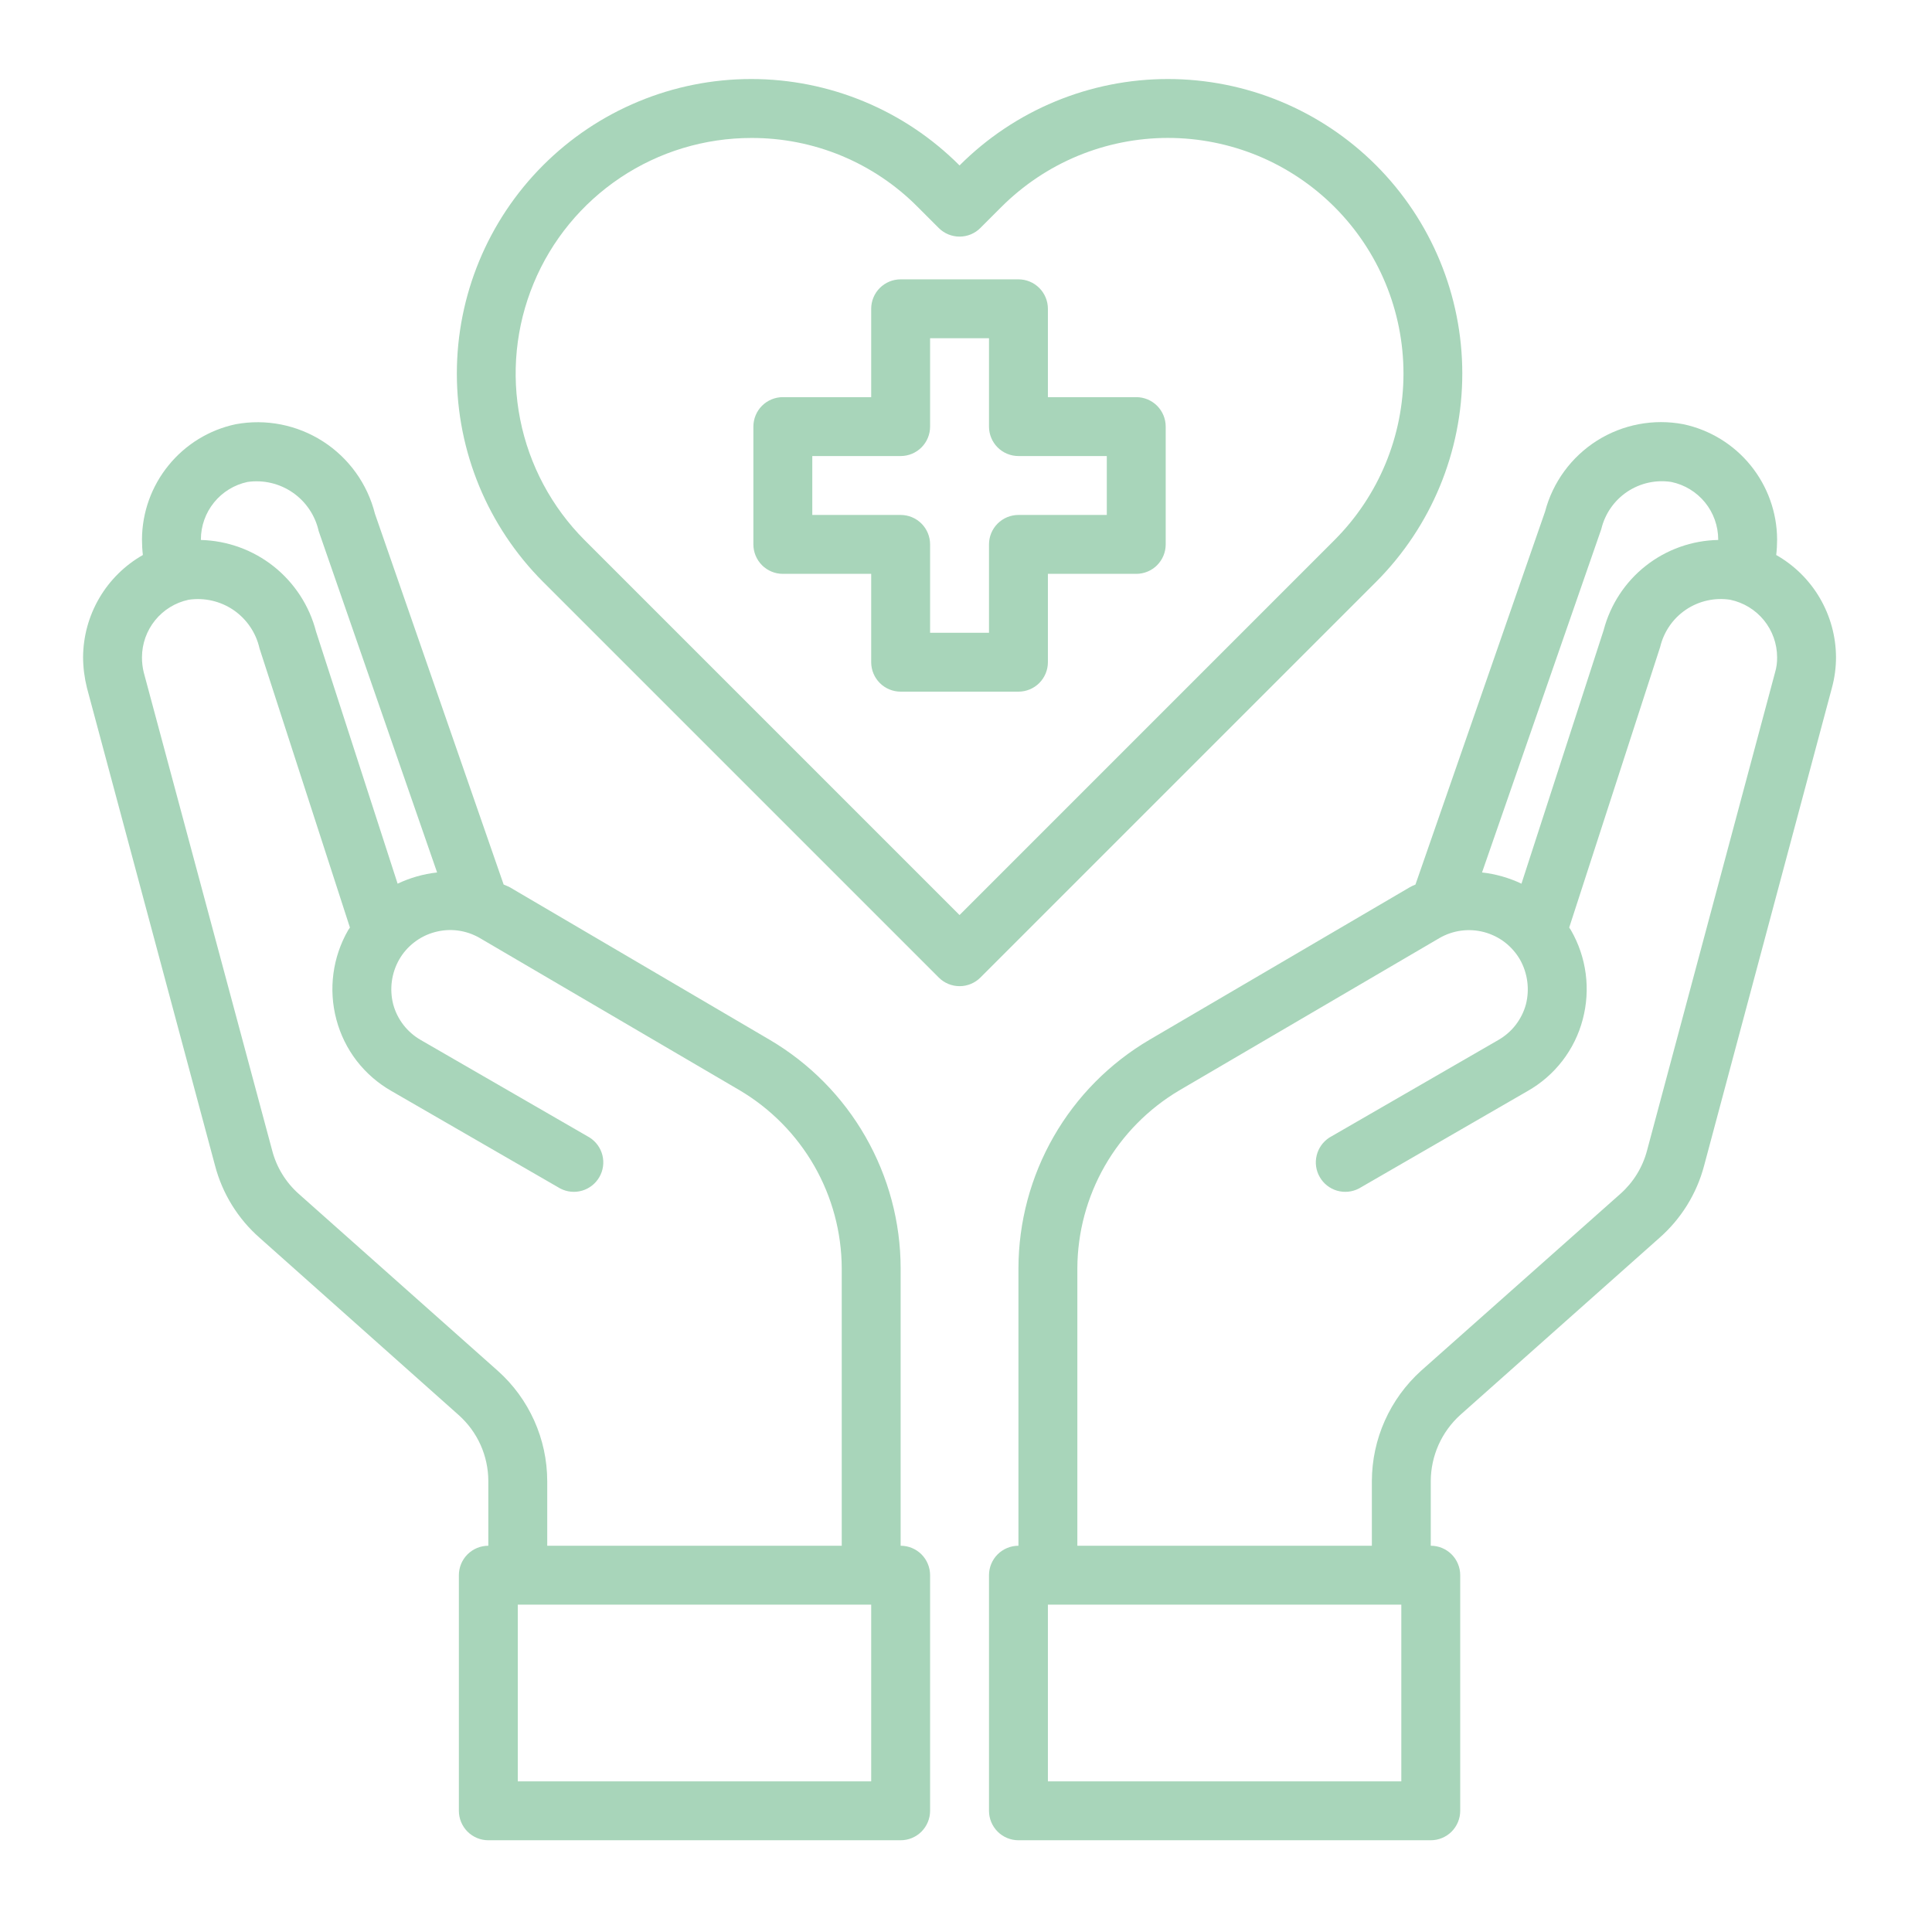 <svg width="41" height="41" viewBox="0 0 41 41" fill="none" xmlns="http://www.w3.org/2000/svg">
<path d="M24.113 8.428H22.238V6.553C22.238 6.387 22.172 6.228 22.055 6.111C21.938 5.994 21.779 5.928 21.613 5.928H19.113C18.948 5.928 18.788 5.994 18.671 6.111C18.554 6.228 18.488 6.387 18.488 6.553V8.428H16.613C16.448 8.428 16.288 8.494 16.171 8.611C16.054 8.728 15.988 8.887 15.988 9.053V11.553C15.988 11.719 16.054 11.877 16.171 11.995C16.288 12.112 16.448 12.178 16.613 12.178H18.488V14.053C18.488 14.219 18.554 14.377 18.671 14.495C18.788 14.612 18.948 14.678 19.113 14.678H21.613C21.779 14.678 21.938 14.612 22.055 14.495C22.172 14.377 22.238 14.219 22.238 14.053V12.178H24.113C24.279 12.178 24.438 12.112 24.555 11.995C24.672 11.877 24.738 11.719 24.738 11.553V9.053C24.738 8.887 24.672 8.728 24.555 8.611C24.438 8.494 24.279 8.428 24.113 8.428ZM23.488 10.928H21.613C21.448 10.928 21.288 10.994 21.171 11.111C21.054 11.228 20.988 11.387 20.988 11.553V13.428H19.738V11.553C19.738 11.387 19.672 11.228 19.555 11.111C19.438 10.994 19.279 10.928 19.113 10.928H17.238V9.678H19.113C19.279 9.678 19.438 9.612 19.555 9.495C19.672 9.378 19.738 9.219 19.738 9.053V7.178H20.988V9.053C20.988 9.219 21.054 9.378 21.171 9.495C21.288 9.612 21.448 9.678 21.613 9.678H23.488V10.928Z" fill="#A8D5BA"/>
<path d="M37.694 11.778C37.707 11.668 37.713 11.557 37.713 11.447C37.71 10.874 37.511 10.319 37.15 9.875C36.789 9.43 36.286 9.123 35.726 9.003C35.092 8.882 34.436 9.007 33.891 9.351C33.346 9.696 32.951 10.235 32.788 10.859L30.038 18.772C29.997 18.788 29.958 18.806 29.919 18.828L24.395 22.065C23.549 22.562 22.848 23.27 22.36 24.121C21.872 24.972 21.615 25.935 21.613 26.915V32.803C21.448 32.803 21.288 32.869 21.171 32.986C21.054 33.103 20.988 33.262 20.988 33.428V38.428C20.988 38.594 21.054 38.752 21.171 38.87C21.288 38.987 21.448 39.053 21.613 39.053H30.363C30.529 39.053 30.688 38.987 30.805 38.87C30.922 38.752 30.988 38.594 30.988 38.428V33.428C30.988 33.262 30.922 33.103 30.805 32.986C30.688 32.869 30.529 32.803 30.363 32.803V31.428C30.364 31.164 30.421 30.903 30.528 30.662C30.636 30.421 30.793 30.205 30.988 30.028L35.213 26.272C35.675 25.867 36.006 25.334 36.163 24.74L38.876 14.597C38.934 14.385 38.963 14.166 38.963 13.947C38.961 13.505 38.842 13.073 38.62 12.692C38.397 12.311 38.078 11.996 37.694 11.778ZM33.982 11.228C34.059 10.905 34.255 10.622 34.53 10.437C34.806 10.252 35.141 10.177 35.469 10.228C35.75 10.287 36.001 10.44 36.182 10.661C36.363 10.883 36.462 11.16 36.463 11.447V11.459C35.905 11.469 35.365 11.662 34.926 12.007C34.488 12.352 34.174 12.831 34.032 13.372L32.288 18.753C32.024 18.628 31.741 18.547 31.451 18.515L33.982 11.228ZM29.738 37.803H22.238V34.053H29.738V37.803ZM37.669 14.272L34.951 24.422C34.857 24.774 34.661 25.092 34.388 25.334L30.157 29.09C29.83 29.386 29.568 29.746 29.388 30.149C29.208 30.551 29.115 30.987 29.113 31.428V32.803H22.863V26.915C22.866 26.153 23.067 25.404 23.446 24.742C23.825 24.081 24.37 23.529 25.026 23.14L30.544 19.909C30.687 19.826 30.844 19.772 31.007 19.75C31.171 19.728 31.337 19.739 31.496 19.781C31.655 19.824 31.804 19.897 31.935 19.997C32.065 20.098 32.175 20.223 32.257 20.365C32.419 20.654 32.464 20.994 32.382 21.315C32.339 21.474 32.264 21.622 32.164 21.752C32.063 21.882 31.937 21.99 31.794 22.072L28.213 24.14C28.077 24.227 27.98 24.363 27.942 24.519C27.903 24.676 27.927 24.841 28.008 24.98C28.088 25.12 28.22 25.223 28.374 25.268C28.529 25.313 28.695 25.296 28.838 25.222L32.419 23.153C32.706 22.99 32.957 22.772 33.157 22.512C33.358 22.251 33.505 21.952 33.588 21.634C33.758 20.995 33.669 20.314 33.338 19.74L33.301 19.684L35.232 13.728C35.309 13.405 35.505 13.122 35.78 12.937C36.056 12.752 36.391 12.677 36.719 12.728C37 12.787 37.251 12.94 37.432 13.161C37.613 13.383 37.712 13.66 37.713 13.947C37.715 14.056 37.701 14.166 37.669 14.272Z" fill="#A8D5BA"/>
<path d="M19.113 32.803V26.915C19.112 25.935 18.854 24.972 18.366 24.121C17.879 23.27 17.177 22.562 16.332 22.065L10.807 18.822C10.77 18.803 10.726 18.79 10.688 18.771L7.957 10.903C7.798 10.27 7.404 9.721 6.855 9.368C6.306 9.015 5.643 8.884 5.001 9.003C4.441 9.122 3.938 9.43 3.577 9.875C3.215 10.319 3.016 10.874 3.013 11.447C3.013 11.557 3.019 11.668 3.032 11.778C2.649 11.996 2.33 12.311 2.107 12.692C1.884 13.073 1.766 13.505 1.763 13.947C1.764 14.166 1.792 14.384 1.845 14.597L4.563 24.734C4.719 25.33 5.05 25.866 5.513 26.271L9.732 30.028C9.93 30.204 10.088 30.419 10.197 30.66C10.306 30.902 10.362 31.163 10.363 31.428V32.803C10.197 32.803 10.039 32.869 9.921 32.986C9.804 33.103 9.738 33.262 9.738 33.428V38.428C9.738 38.593 9.804 38.752 9.921 38.87C10.039 38.987 10.197 39.053 10.363 39.053H19.113C19.279 39.053 19.438 38.987 19.555 38.87C19.672 38.752 19.738 38.593 19.738 38.428V33.428C19.738 33.262 19.672 33.103 19.555 32.986C19.438 32.869 19.279 32.803 19.113 32.803ZM4.263 11.447C4.264 11.161 4.362 10.885 4.542 10.663C4.722 10.441 4.972 10.288 5.251 10.228C5.588 10.179 5.931 10.259 6.212 10.453C6.492 10.646 6.689 10.939 6.763 11.271L9.276 18.515C8.985 18.547 8.702 18.628 8.438 18.753L6.707 13.403C6.566 12.857 6.251 12.373 5.811 12.022C5.37 11.671 4.826 11.474 4.263 11.459V11.447ZM10.563 29.09L6.338 25.334C6.064 25.09 5.868 24.77 5.776 24.415L3.051 14.271C3.025 14.165 3.012 14.056 3.013 13.947C3.014 13.661 3.112 13.385 3.292 13.163C3.472 12.941 3.722 12.788 4.001 12.728C4.336 12.678 4.677 12.756 4.957 12.947C5.236 13.139 5.433 13.429 5.507 13.759L7.426 19.684L7.388 19.74C7.058 20.314 6.968 20.995 7.138 21.634C7.222 21.952 7.368 22.251 7.569 22.512C7.77 22.772 8.021 22.99 8.307 23.153L11.888 25.221C12.031 25.296 12.197 25.313 12.352 25.268C12.507 25.223 12.638 25.12 12.719 24.98C12.8 24.841 12.823 24.676 12.785 24.519C12.747 24.363 12.649 24.227 12.513 24.14L8.932 22.072C8.789 21.99 8.664 21.882 8.563 21.752C8.462 21.622 8.388 21.474 8.345 21.315C8.262 20.994 8.307 20.654 8.47 20.365C8.551 20.223 8.66 20.098 8.79 19.998C8.92 19.897 9.068 19.824 9.227 19.781C9.385 19.738 9.551 19.726 9.713 19.747C9.876 19.768 10.033 19.821 10.176 19.903L15.701 23.14C16.357 23.529 16.901 24.081 17.28 24.742C17.659 25.404 17.86 26.153 17.863 26.915V32.803H11.613V31.428C11.612 30.986 11.518 30.55 11.337 30.147C11.156 29.744 10.893 29.384 10.563 29.09ZM18.488 37.803H10.988V34.053H18.488V37.803Z" fill="#A8D5BA"/>
<path d="M29.205 3.51C28.625 2.929 27.936 2.468 27.177 2.153C26.419 1.839 25.605 1.677 24.784 1.677C23.963 1.677 23.15 1.839 22.391 2.154C21.633 2.468 20.943 2.93 20.363 3.511C19.783 2.93 19.094 2.468 18.336 2.154C17.577 1.839 16.764 1.677 15.943 1.677C15.121 1.677 14.308 1.839 13.55 2.154C12.791 2.468 12.102 2.93 11.522 3.511C10.352 4.683 9.695 6.272 9.695 7.928C9.695 9.584 10.352 11.172 11.522 12.345L19.922 20.745C20.039 20.862 20.198 20.928 20.364 20.928C20.53 20.928 20.689 20.862 20.806 20.745L29.206 12.345C30.375 11.172 31.032 9.584 31.032 7.927C31.032 6.271 30.375 4.683 29.205 3.51ZM20.363 19.419L12.405 11.461C11.707 10.761 11.231 9.87 11.039 8.9C10.846 7.931 10.946 6.925 11.325 6.012C11.703 5.099 12.345 4.318 13.167 3.769C13.989 3.22 14.956 2.928 15.944 2.928C16.601 2.926 17.252 3.054 17.859 3.306C18.465 3.558 19.016 3.928 19.478 4.395L19.921 4.838C20.039 4.956 20.198 5.021 20.363 5.021C20.529 5.021 20.688 4.956 20.805 4.838L21.25 4.393C21.714 3.929 22.265 3.56 22.872 3.308C23.479 3.057 24.129 2.927 24.786 2.927C25.443 2.927 26.093 3.057 26.7 3.308C27.306 3.56 27.857 3.929 28.321 4.393C29.258 5.331 29.784 6.602 29.784 7.927C29.784 9.251 29.258 10.522 28.321 11.46L20.363 19.419Z" fill="#A8D5BA"/>
</svg>
